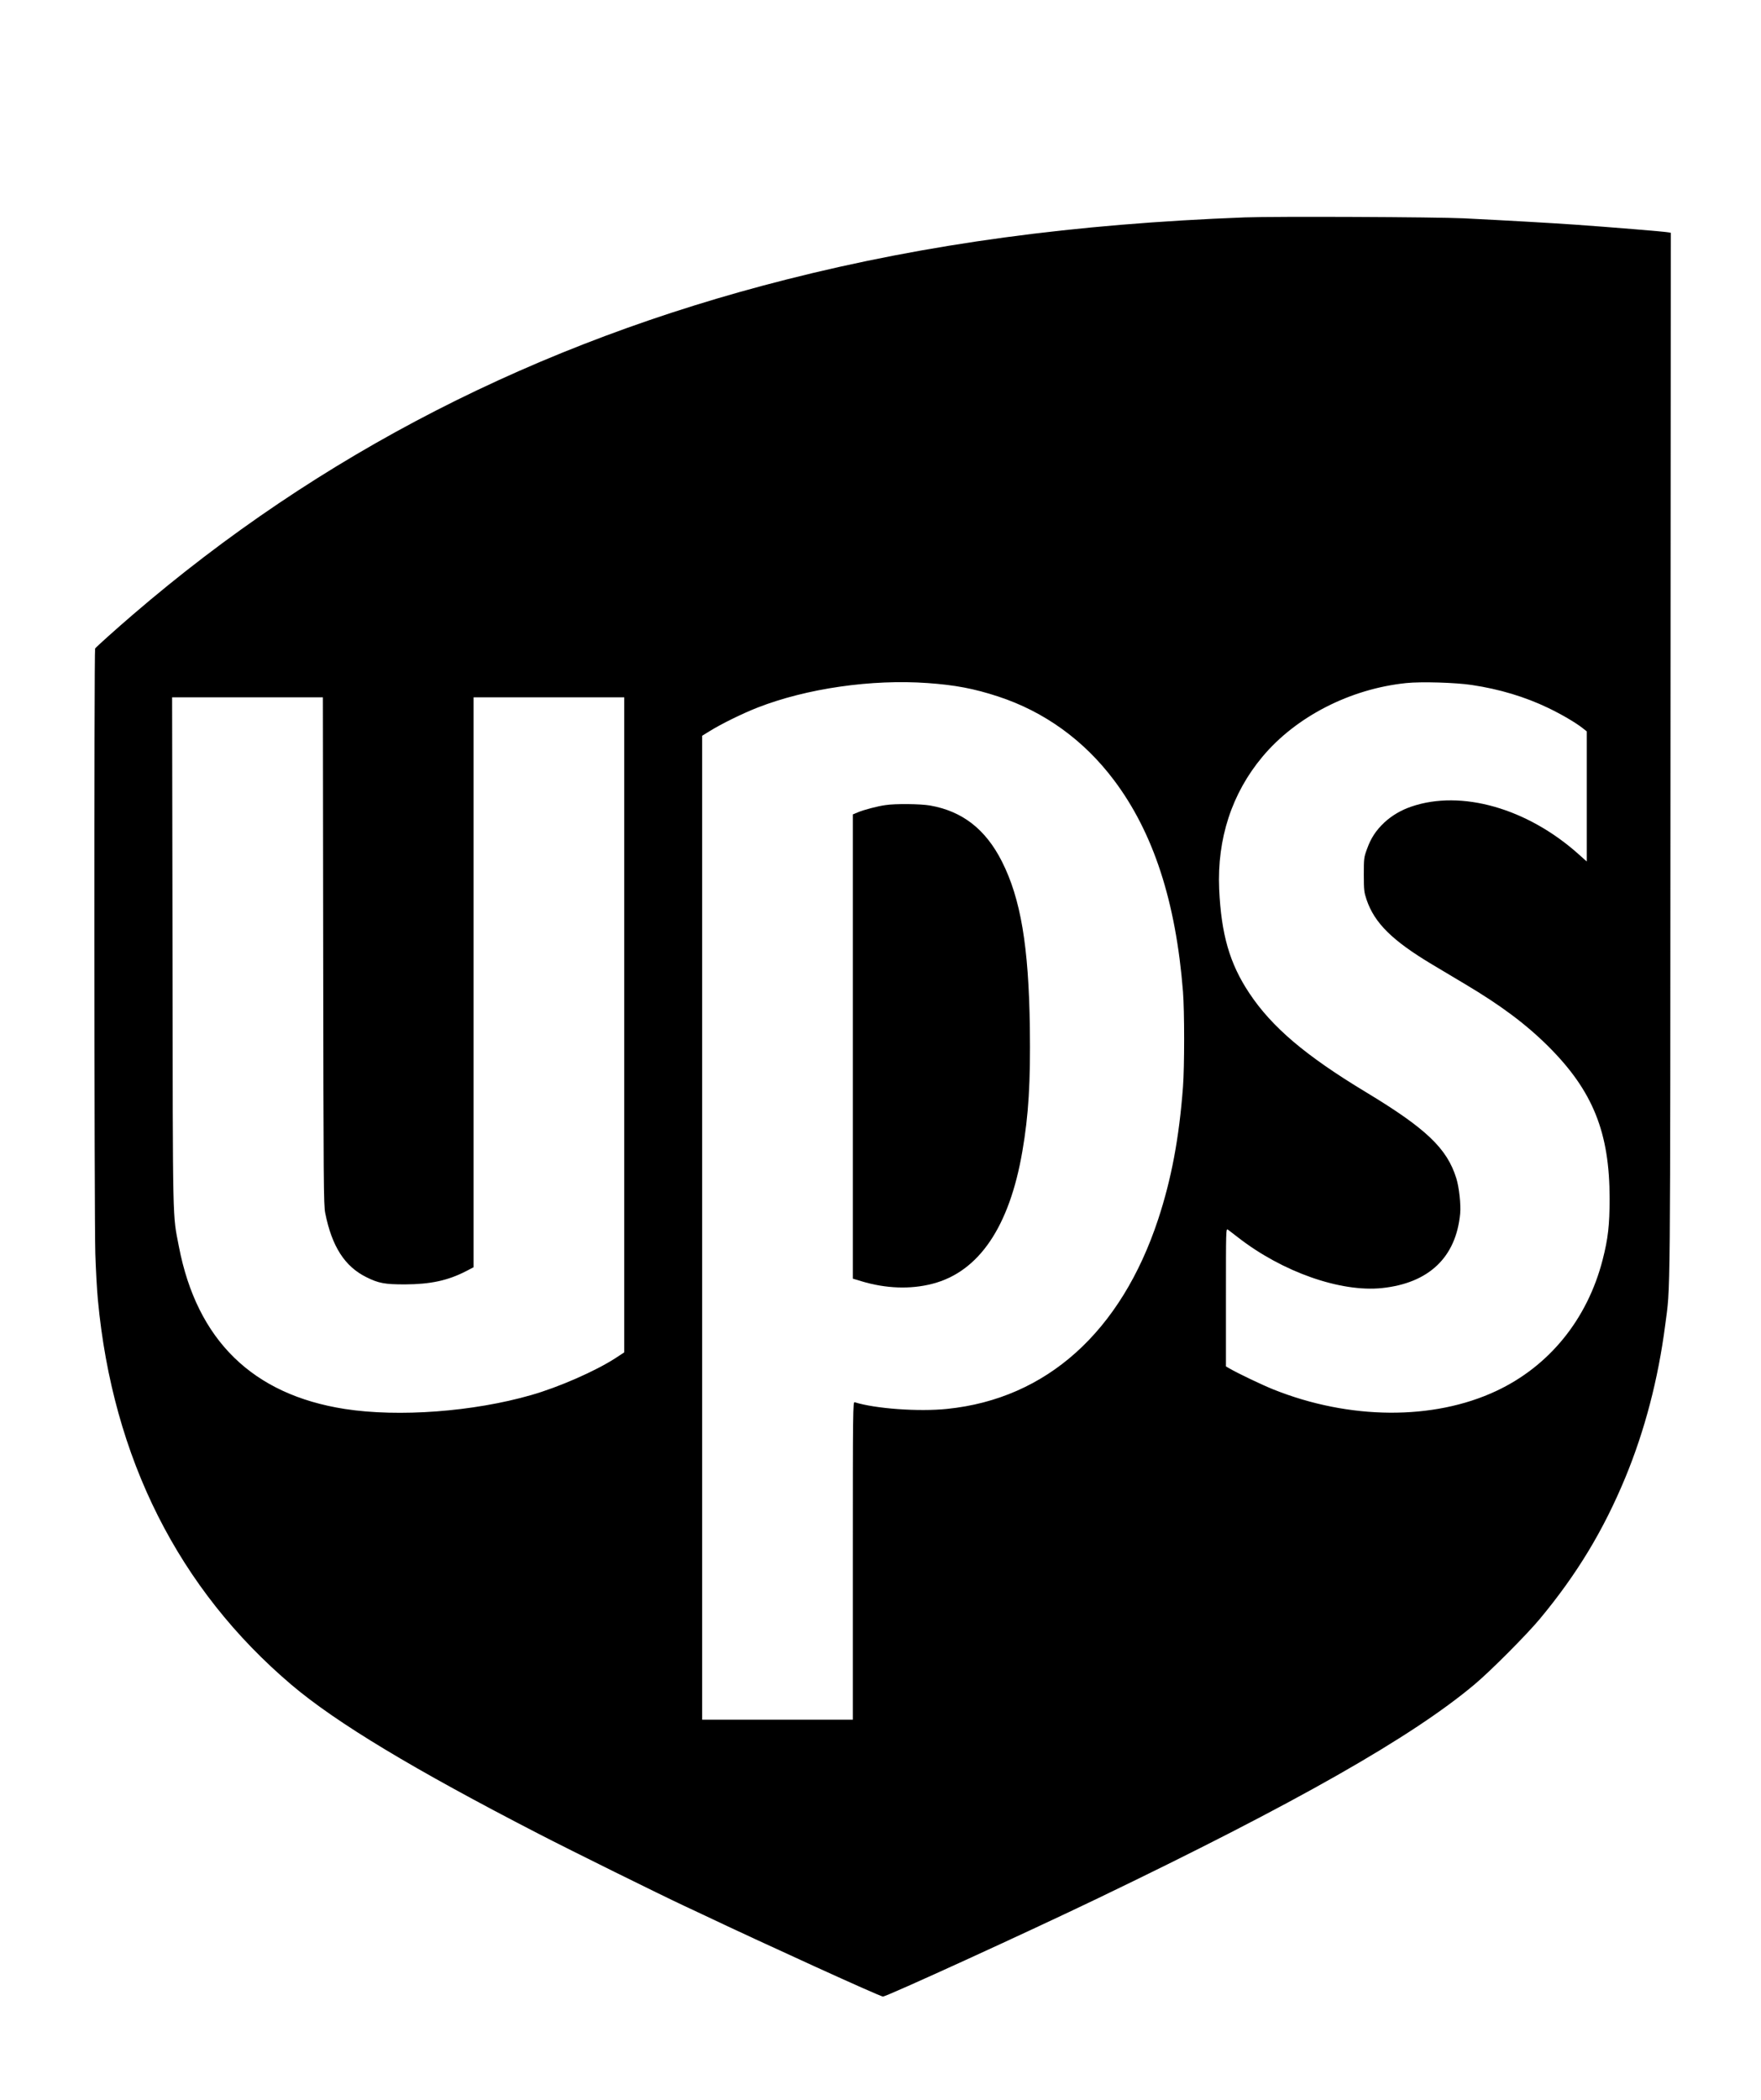 <?xml version="1.0" standalone="no"?>
<!DOCTYPE svg PUBLIC "-//W3C//DTD SVG 20010904//EN"
 "http://www.w3.org/TR/2001/REC-SVG-20010904/DTD/svg10.dtd">
<svg version="1.0" xmlns="http://www.w3.org/2000/svg"
 width="1718pt" height="2048pt" viewBox="0 0 1718 2048"
 preserveAspectRatio="xMidYMid meet">

<g transform="translate(0,2048) scale(0.1,-0.1)"
fill="#000000" stroke="none">
<path d="M12145 18360 c-1665 -63 -3093 -256 -4470 -605 -2442 -618 -4557
-1702 -6380 -3270 -162 -139 -357 -314 -367 -329 -11 -16 -9 -5573 2 -5902 5
-155 16 -357 25 -450 144 -1543 788 -2821 1890 -3755 436 -369 1186 -821 2410
-1452 313 -162 1203 -601 1415 -700 30 -14 109 -51 175 -82 602 -286 1742
-805 1769 -805 35 0 1423 634 2096 958 1927 926 3068 1574 3679 2089 157 132
503 480 631 633 363 436 622 864 836 1380 190 459 321 961 389 1485 53 413 49
20 52 5552 l3 5103 -22 4 c-30 7 -568 51 -923 76 -269 18 -616 38 -1075 61
-272 13 -1842 20 -2135 9z m-3095 -4541 c268 -19 453 -54 688 -131 451 -148
836 -426 1129 -815 385 -511 604 -1182 674 -2063 15 -189 15 -733 0 -930 -38
-500 -113 -898 -242 -1290 -363 -1098 -1089 -1750 -2058 -1849 -279 -29 -705
2 -903 65 -17 5 -18 -67 -18 -1545 l0 -1551 -735 0 -735 0 0 4798 0 4797 73
45 c114 71 322 173 468 230 479 187 1114 278 1659 239z m5310 -19 c268 -40
518 -115 745 -224 133 -64 269 -144 337 -198 l38 -30 0 -634 0 -635 -84 75
c-500 445 -1140 626 -1625 461 -103 -35 -191 -87 -266 -156 -82 -78 -131 -152
-169 -259 -30 -82 -31 -91 -31 -250 0 -152 3 -171 27 -243 77 -228 251 -400
643 -634 83 -49 227 -135 320 -191 348 -207 593 -390 811 -607 434 -433 598
-840 597 -1485 0 -257 -15 -389 -68 -595 -149 -580 -521 -1038 -1039 -1280
-613 -287 -1432 -281 -2172 15 -112 45 -347 157 -431 206 l-33 19 0 674 c0
658 0 673 19 660 10 -8 55 -42 99 -76 433 -337 1000 -536 1404 -494 458 48
723 300 763 726 8 88 -10 256 -37 343 -90 292 -293 486 -883 842 -590 356
-918 635 -1137 965 -192 288 -274 574 -294 1015 -21 490 123 932 421 1289 328
393 858 664 1405 720 145 15 482 5 640 -19z m-11207 -2592 c3 -2282 4 -2480
20 -2558 65 -326 191 -521 402 -625 119 -59 178 -70 375 -70 248 1 417 37 593
127 l77 40 0 2779 0 2779 735 0 735 0 0 -3194 0 -3194 -87 -57 c-197 -127
-551 -282 -820 -359 -566 -163 -1293 -217 -1818 -136 -901 140 -1444 671
-1620 1585 -62 324 -59 142 -62 2868 l-4 2487 736 0 735 0 3 -2472z"/>
<path d="M8639 12629 c-80 -11 -216 -47 -271 -71 l-48 -20 0 -2264 0 -2263 83
-25 c238 -72 479 -81 694 -25 453 117 751 556 877 1292 61 353 80 673 73 1207
-11 792 -89 1257 -273 1620 -159 314 -386 490 -701 545 -92 16 -338 19 -434 4z"/>
</g>
</svg>
